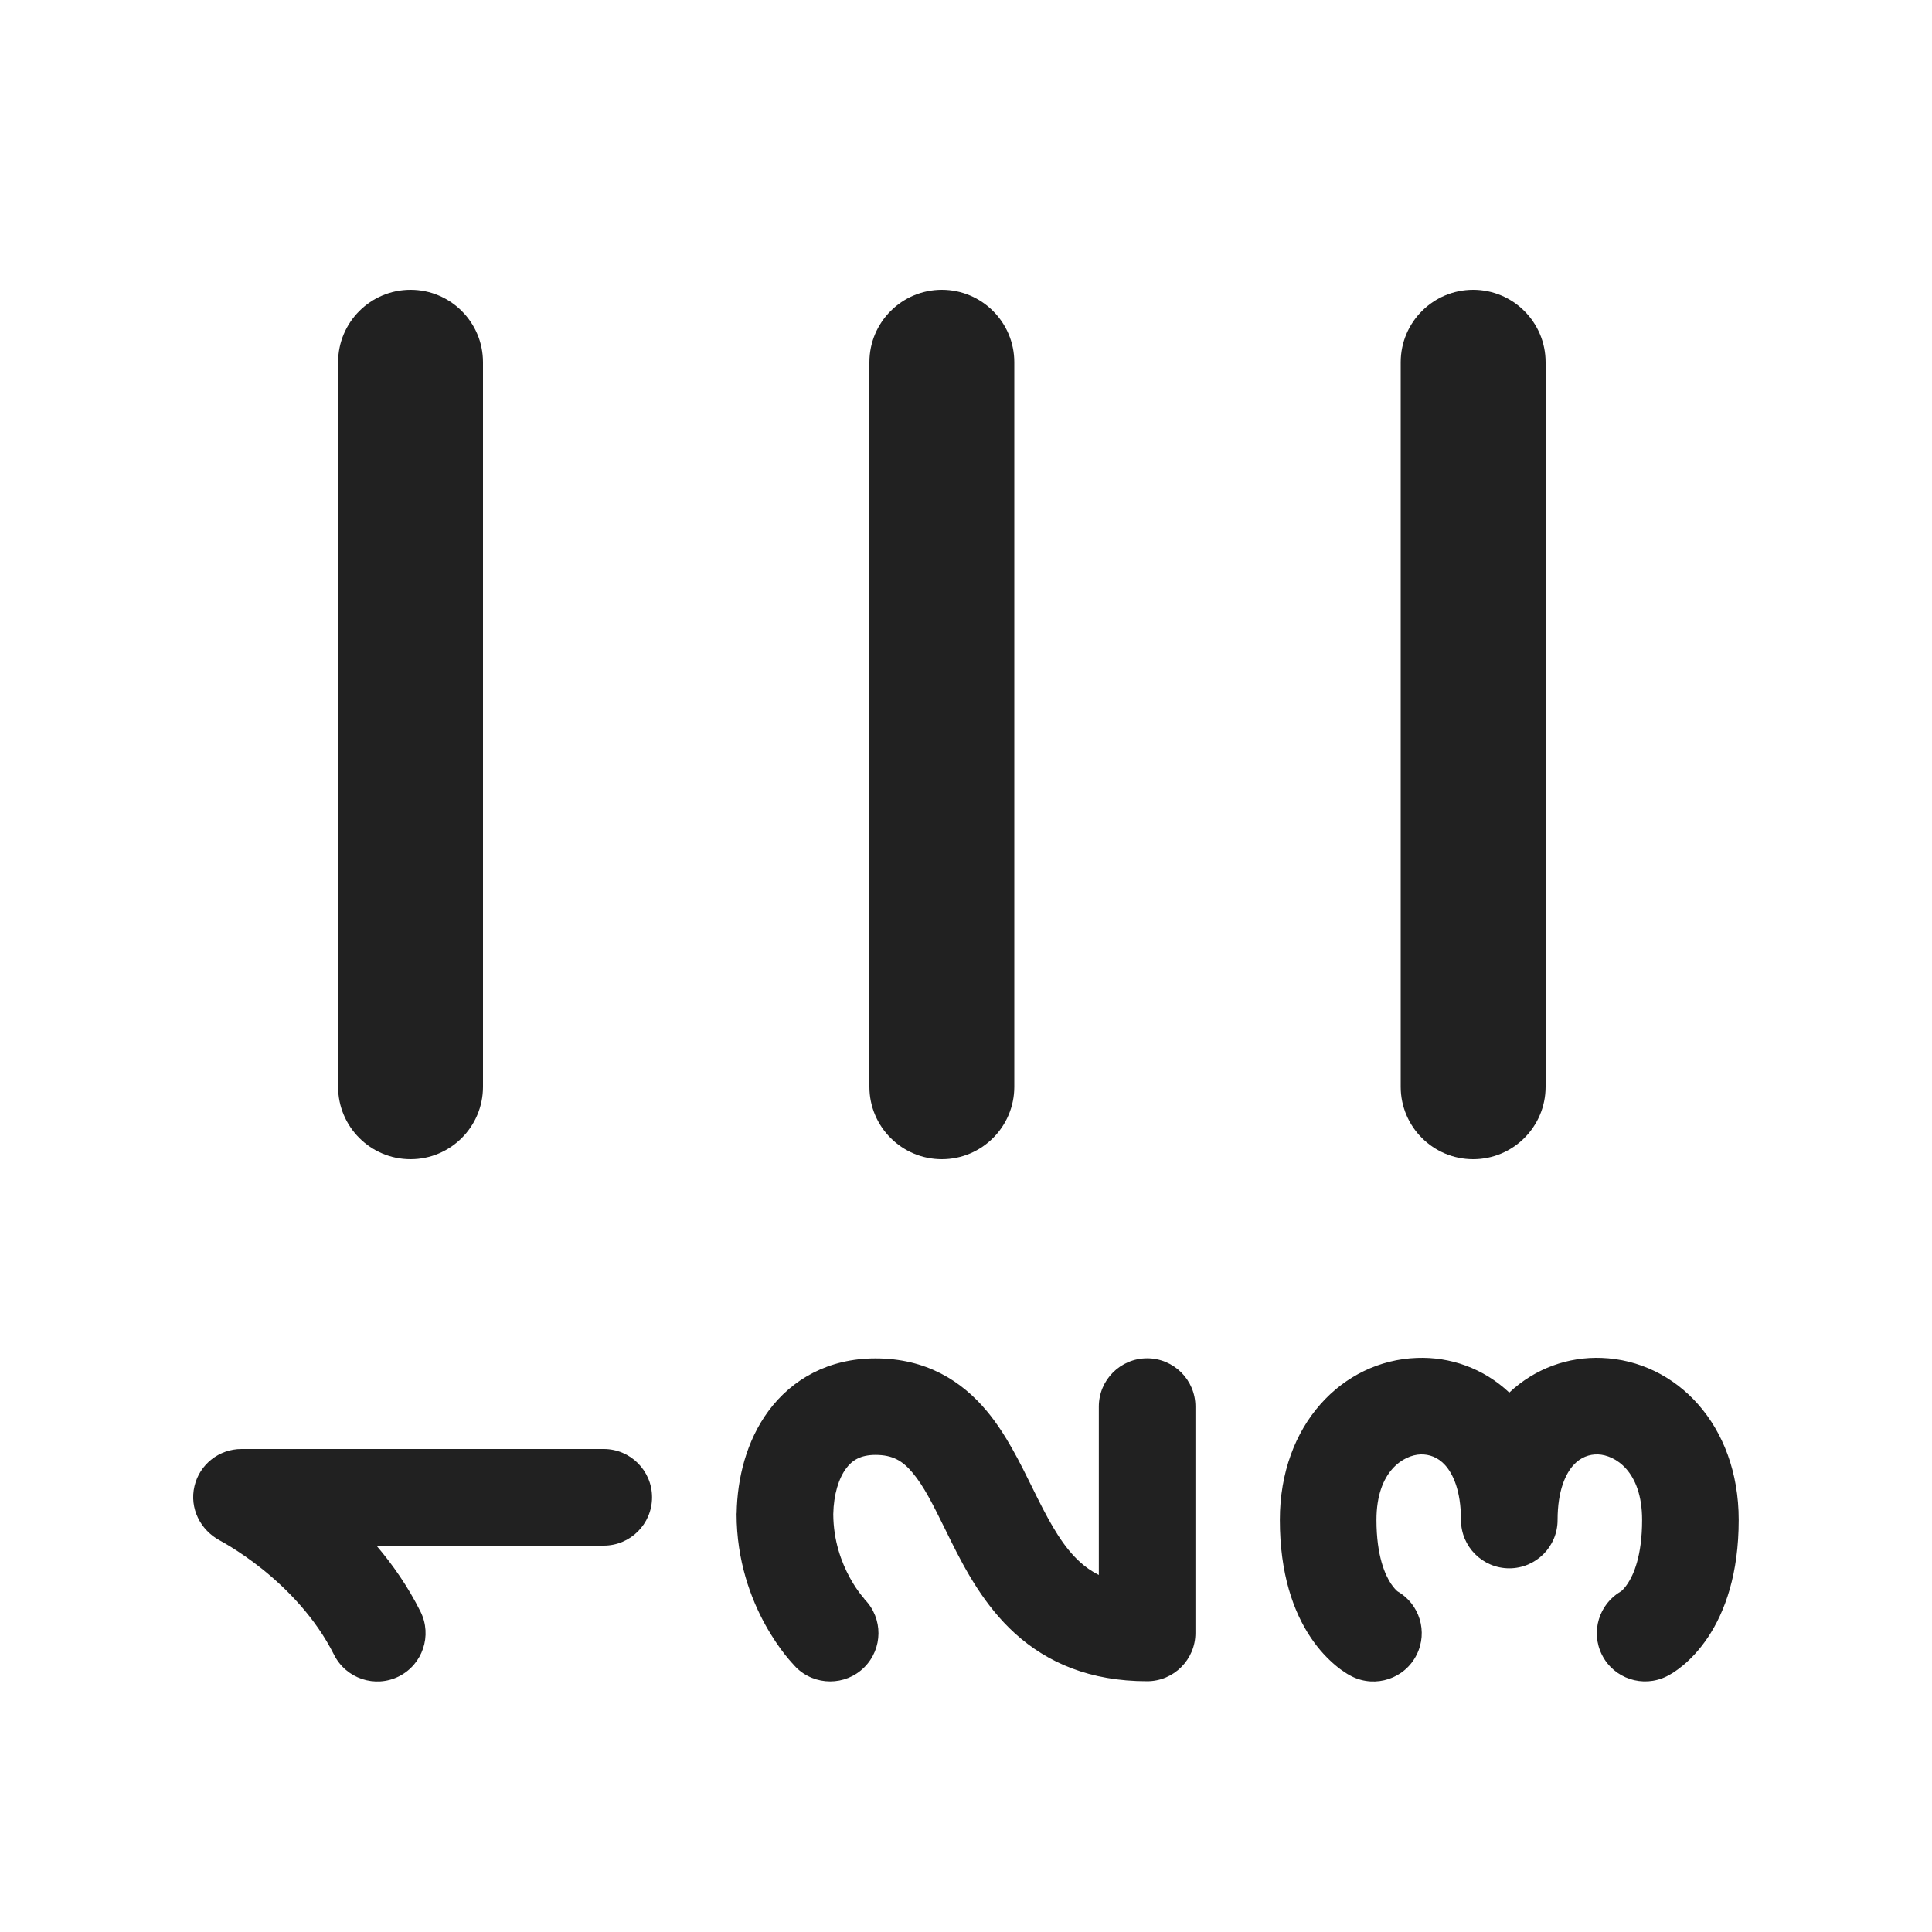 <svg width="20" height="20" viewBox="0 0 20 20" fill="none" xmlns="http://www.w3.org/2000/svg">
<path d="M3.5,11.25v-7.5c0,-0.414 0.336,-0.75 0.75,-0.75c0.414,0 0.75,0.336 0.75,0.75v7.5c0,0.414 -0.336,0.75 -0.75,0.75c-0.414,0 -0.75,-0.336 -0.75,-0.75zM9,11.25v-7.5c0,-0.414 0.336,-0.75 0.75,-0.75c0.414,0 0.75,0.336 0.75,0.75v7.5c0,0.414 -0.336,0.75 -0.75,0.75c-0.414,0 -0.75,-0.336 -0.75,-0.75zM15.25,12c-0.414,0 -0.75,-0.336 -0.75,-0.75v-7.5c0,-0.414 0.336,-0.75 0.75,-0.75c0.414,0 0.75,0.336 0.75,0.75v7.5c0,0.414 -0.336,0.75 -0.75,0.75zM16.784,16.471c0.011,-0.01 0.036,-0.033 0.065,-0.077c0.059,-0.088 0.15,-0.283 0.15,-0.66c0,-0.508 -0.284,-0.672 -0.456,-0.678c-0.091,-0.003 -0.182,0.03 -0.255,0.111c-0.078,0.086 -0.164,0.258 -0.164,0.568c0,0.276 -0.224,0.5 -0.5,0.5c-0.276,0 -0.5,-0.224 -0.5,-0.5c0,-0.31 -0.086,-0.481 -0.164,-0.568c-0.073,-0.081 -0.164,-0.114 -0.255,-0.111c-0.172,0.006 -0.456,0.17 -0.456,0.678c0,0.377 0.092,0.572 0.15,0.66c0.029,0.043 0.054,0.068 0.065,0.077c0.001,0.001 0.002,0.002 0.004,0.003c0.227,0.131 0.316,0.418 0.197,0.656c-0.123,0.247 -0.424,0.347 -0.671,0.224l-0.013,-0.007l-0.015,-0.008c-0.011,-0.006 -0.025,-0.014 -0.039,-0.024c-0.029,-0.018 -0.064,-0.043 -0.103,-0.076c-0.077,-0.065 -0.17,-0.159 -0.257,-0.29c-0.177,-0.265 -0.318,-0.656 -0.318,-1.215c0,-0.984 0.647,-1.649 1.419,-1.677c0.344,-0.013 0.688,0.107 0.956,0.359c0.269,-0.253 0.613,-0.372 0.956,-0.359c0.771,0.029 1.419,0.693 1.419,1.677c0,0.559 -0.142,0.95 -0.318,1.215c-0.088,0.131 -0.179,0.225 -0.257,0.29c-0.039,0.032 -0.074,0.057 -0.103,0.076c-0.014,0.009 -0.028,0.017 -0.039,0.023l-0.015,0.008l-0.013,0.007c-0.247,0.123 -0.548,0.024 -0.671,-0.223c-0.119,-0.238 -0.03,-0.524 0.196,-0.656zM8.951,16.557c0.192,0.196 0.19,0.509 -0.004,0.703c-0.195,0.195 -0.513,0.194 -0.708,-0.001l-0.004,-0.005l-0.009,-0.009c-0.009,-0.01 -0.017,-0.019 -0.024,-0.027l-0.004,-0.004c-0.019,-0.021 -0.043,-0.049 -0.071,-0.084c-0.058,-0.074 -0.132,-0.179 -0.206,-0.313c-0.147,-0.267 -0.296,-0.659 -0.296,-1.146c0,-0.003 0,-0.006 0.001,-0.008c0.006,-0.357 0.099,-0.744 0.329,-1.056c0.245,-0.331 0.624,-0.545 1.108,-0.545c0.524,0 0.891,0.232 1.153,0.546c0.198,0.237 0.347,0.541 0.469,0.789c0.019,0.039 0.038,0.077 0.056,0.113c0.144,0.288 0.27,0.506 0.438,0.659c0.056,0.051 0.12,0.097 0.196,0.135v-1.743c0,-0.276 0.224,-0.5 0.5,-0.5c0.276,0 0.5,0.224 0.5,0.5v2.343c0,0.276 -0.224,0.5 -0.5,0.5c-0.59,0 -1.032,-0.19 -1.369,-0.496c-0.316,-0.287 -0.512,-0.655 -0.66,-0.952c-0.024,-0.047 -0.046,-0.093 -0.067,-0.136c-0.124,-0.251 -0.214,-0.433 -0.331,-0.573c-0.103,-0.124 -0.206,-0.186 -0.385,-0.186c-0.156,0 -0.243,0.057 -0.304,0.14c-0.076,0.102 -0.129,0.268 -0.133,0.473c0.001,0.277 0.086,0.502 0.172,0.659c0.043,0.079 0.086,0.139 0.116,0.177c0.015,0.019 0.026,0.032 0.032,0.039zM2.5,15h3.75c0.276,0 0.5,0.224 0.5,0.5c0,0.276 -0.224,0.5 -0.5,0.5c0,0 -2.352,0 -2.352,0.001c0.166,0.195 0.325,0.422 0.455,0.682c0.123,0.247 0.023,0.547 -0.224,0.671c-0.247,0.123 -0.547,0.023 -0.671,-0.224c-0.192,-0.383 -0.486,-0.681 -0.744,-0.888c-0.128,-0.102 -0.242,-0.178 -0.323,-0.228c-0.037,-0.023 -0.075,-0.045 -0.113,-0.066c-0.204,-0.108 -0.319,-0.335 -0.265,-0.563c0.053,-0.226 0.255,-0.385 0.487,-0.385z" fill="#212121"/>
</svg>
